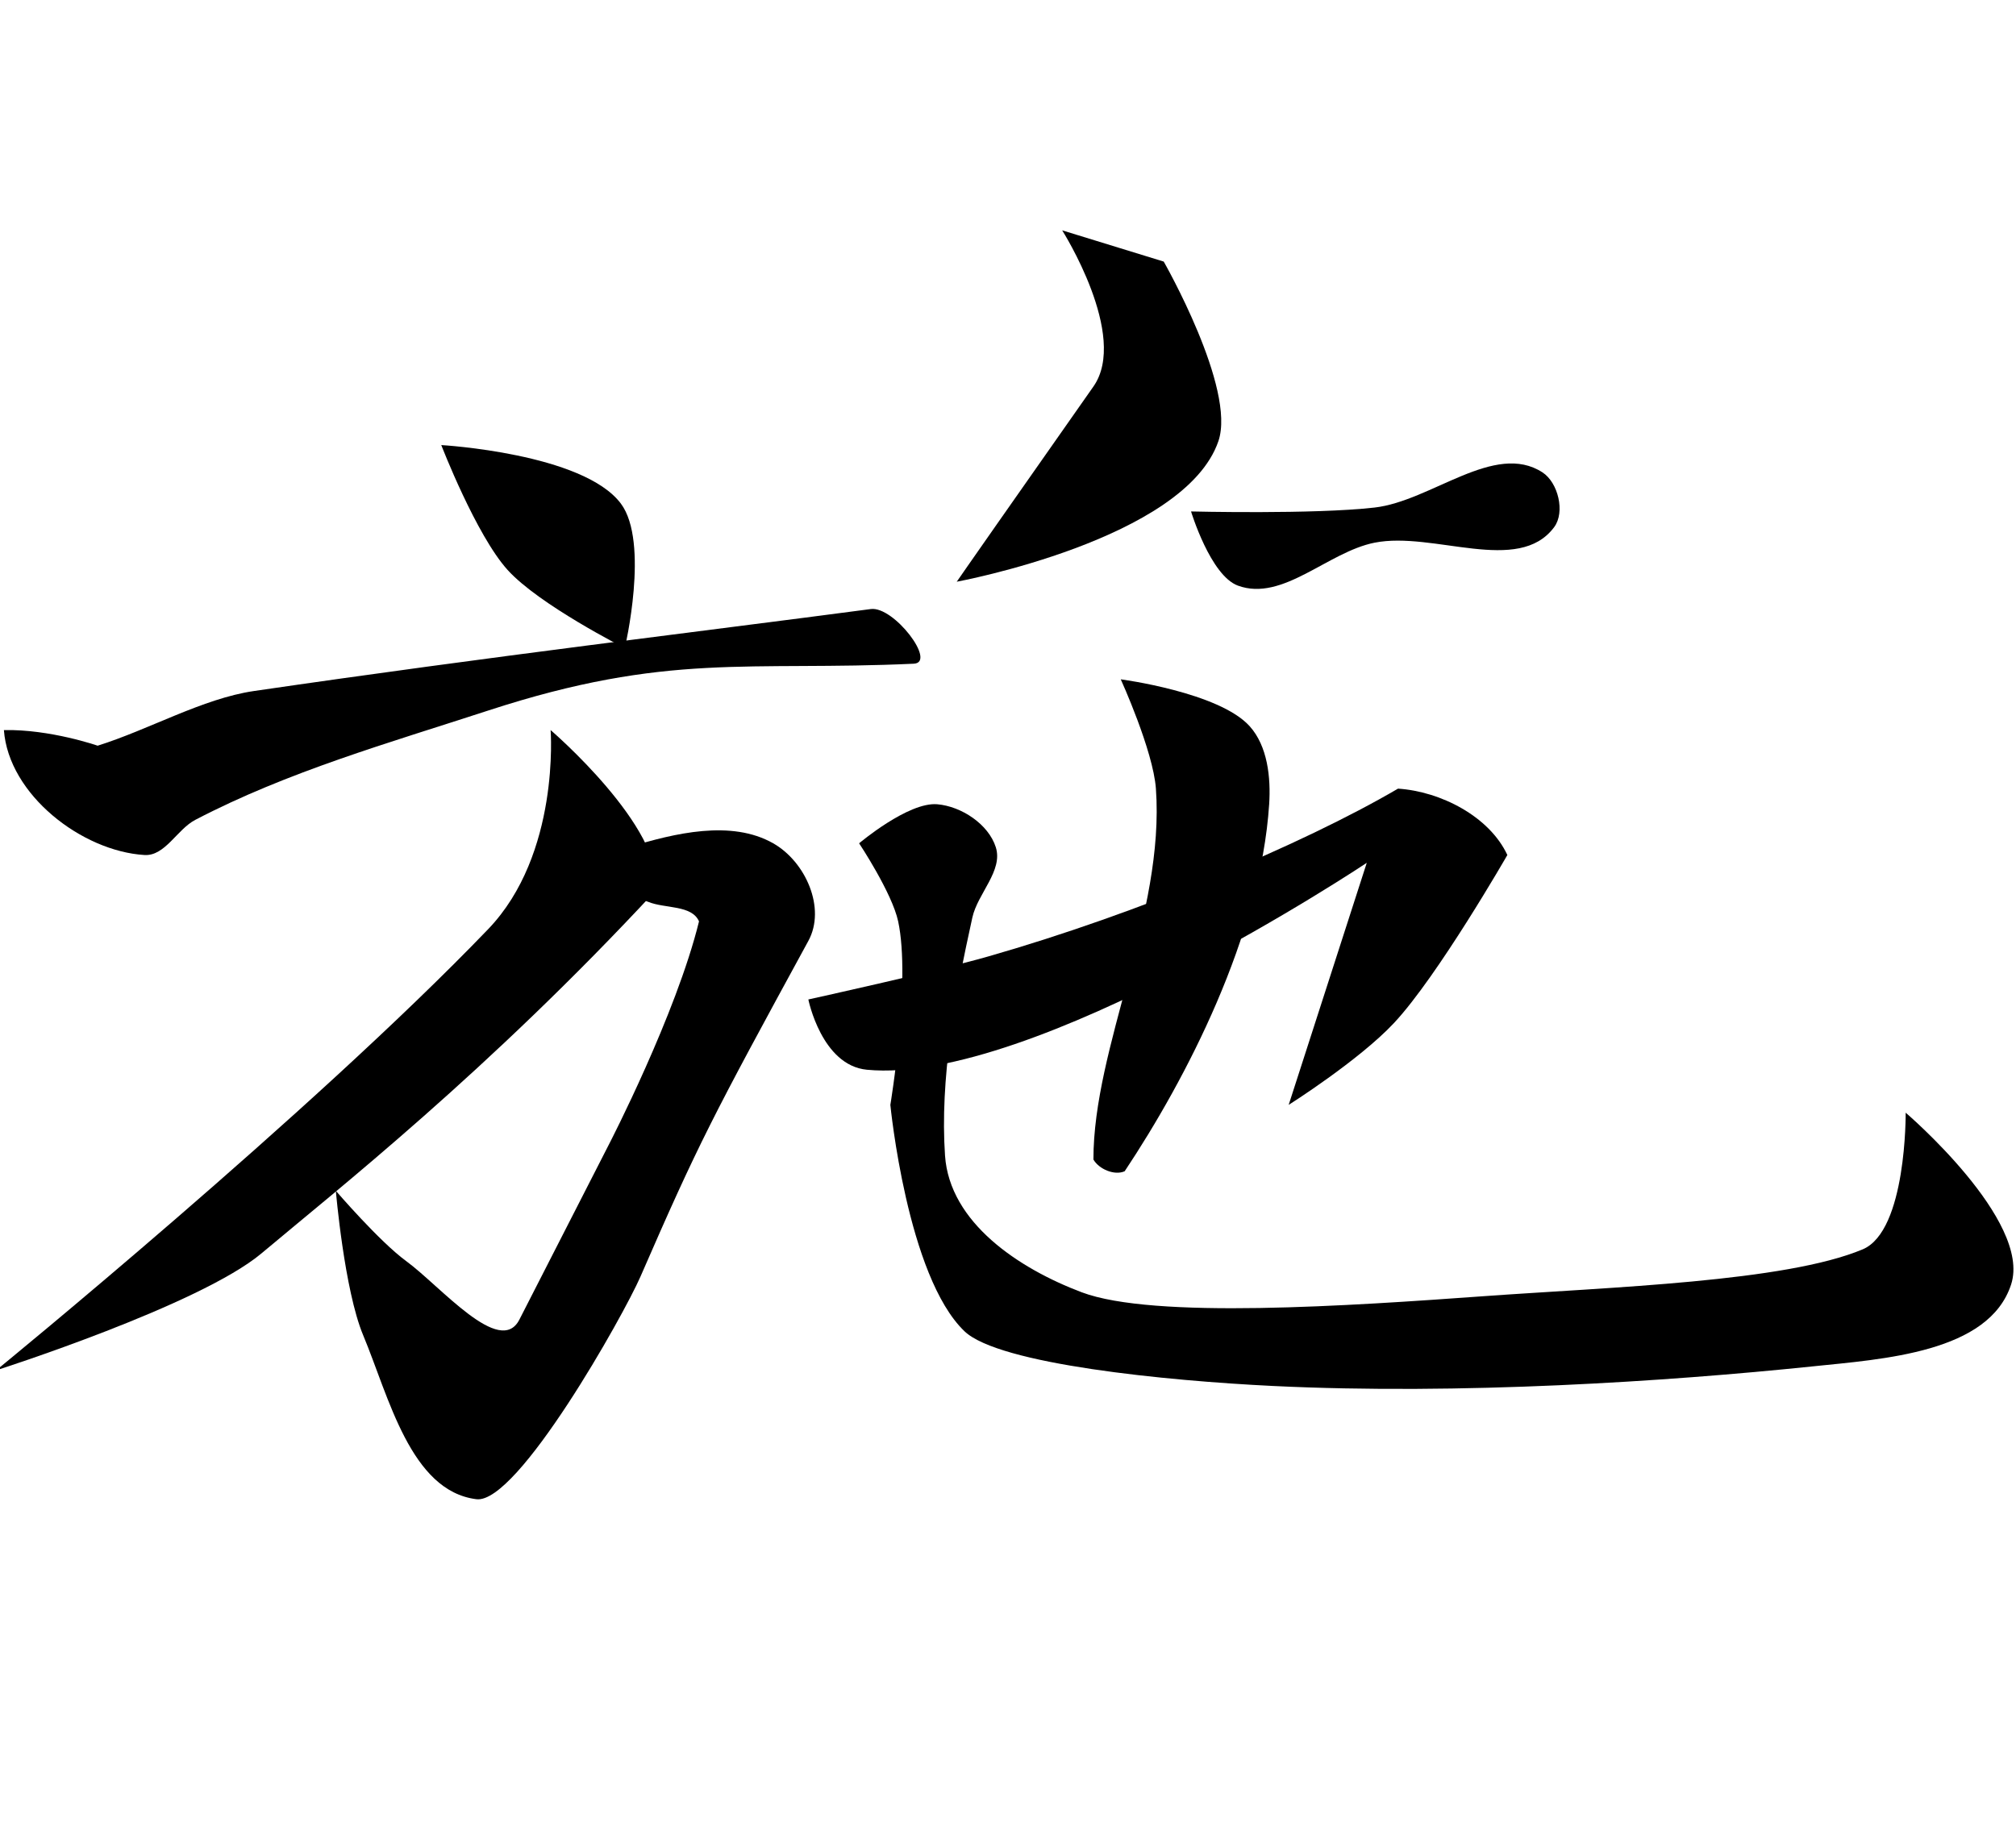 <?xml version="1.0" encoding="UTF-8" standalone="no"?>
<!-- Created with Inkscape (http://www.inkscape.org/) -->

<svg
   xmlns:dc="http://purl.org/dc/elements/1.1/"
   xmlns:cc="http://creativecommons.org/ns#"
   xmlns:rdf="http://www.w3.org/1999/02/22-rdf-syntax-ns#"
   xmlns:svg="http://www.w3.org/2000/svg"
   xmlns="http://www.w3.org/2000/svg"
   xmlns:sodipodi="http://sodipodi.sourceforge.net/DTD/sodipodi-0.dtd"
   xmlns:inkscape="http://www.inkscape.org/namespaces/inkscape"
   version="1.1"
   id="svg869"
   width="560"
   height="512"
   viewBox="0 0 560 512"
   sodipodi:docname="U+65BD.svg"
   inkscape:version="0.92.4 (5da689c313, 2019-01-14)">
  <defs
     id="defs873" />
  <sodipodi:namedview
     pagecolor="#ffffff"
     bordercolor="#666666"
     borderopacity="1"
     objecttolerance="10"
     gridtolerance="10"
     guidetolerance="10"
     inkscape:pageopacity="0"
     inkscape:pageshadow="2"
     inkscape:window-width="1366"
     inkscape:window-height="705"
     id="namedview871"
     showgrid="false"
     inkscape:zoom="0.921875"
     inkscape:cx="279.7746"
     inkscape:cy="253.17958"
     inkscape:window-x="-8"
     inkscape:window-y="-8"
     inkscape:window-maximized="1"
     inkscape:current-layer="svg869" />
  <path
     style="fill:#000000;stroke:none;stroke-width:1px;stroke-linecap:butt;stroke-linejoin:miter;stroke-opacity:1;fill-opacity:1"
     d="m 122.576,123.661 c 0,0 9.649,24.997 18.441,34.712 8.748,9.666 32.542,21.695 32.542,21.695 0,0 6.922,-29.411 -1.085,-40.136 -10.466,-14.019 -49.898,-16.271 -49.898,-16.271 z"
     id="path1426"
     inkscape:connector-curvature="0"
     sodipodi:nodetypes="cscsc" />
  <path
     style="fill:#000000;stroke:none;stroke-width:1px;stroke-linecap:butt;stroke-linejoin:miter;stroke-opacity:1;fill-opacity:1"
     d="m 1.085,202.847 c 1.309,17.95 21.667,33.658 39.051,34.712 5.707,0.346 9.034,-7.115 14.102,-9.763 25.657,-13.404 53.838,-21.391 81.356,-30.373 50.017,-16.325 72.278,-10.889 118.237,-13.017 6.431,-0.298 -5.55,-16.031 -11.932,-15.186 C 192.853,175.708 137.24,182.252 70.508,192 c -14.154,2.068 -29.24,10.774 -43.39,15.186 0,0 -13.18,-4.603 -26.034,-4.339 z"
     id="path1428"
     inkscape:connector-curvature="0"
     sodipodi:nodetypes="csssssssc" />
  <path
     style="fill:#000000;stroke:none;stroke-width:1px;stroke-linecap:butt;stroke-linejoin:miter;stroke-opacity:1;fill-opacity:1"
     d="m 174.644,235.39 c -4.508,1.379 -12.296,2.893 -11.932,7.593 0.487,6.296 11.515,5.194 17.356,7.593 4.658,1.914 12.094,0.805 14.102,5.424 -6.326,25.806 -24.949,61.831 -24.949,61.831 l -24.949,48.814 c -5.373,10.512 -21.928,-9.303 -31.458,-16.271 -7.43,-5.433 -19.525,-19.525 -19.525,-19.525 0,0 2.346,27.572 7.593,40.136 7.113,17.029 13.144,43.28 31.458,45.559 11.443,1.424 40.957,-51.258 45.559,-61.831 16.113,-37.02 19.891,-44.22 46.644,-93.288 4.959,-9.096 -0.754,-22.001 -9.763,-27.119 -11.637,-6.611 -27.338,-2.83 -40.136,1.085 z"
     id="path1434"
     inkscape:connector-curvature="0"
     sodipodi:nodetypes="sssccsscssssss" />
  <path
     style="fill:#000000;stroke:none;stroke-width:1px;stroke-linecap:butt;stroke-linejoin:miter;stroke-opacity:1;fill-opacity:1"
     d="m 152.949,202.847 c 0,0 2.68,34.467 -17.356,55.322 -49.064,51.07 -136.678,122.576 -136.678,122.576 0,0 56.606,-18.095 73.763,-32.542 20.61,-17.356 62.952,-50.577 109.559,-100.881 2.288,-17.405 -29.288,-44.475 -29.288,-44.475 z"
     id="path1436"
     inkscape:connector-curvature="0"
     sodipodi:nodetypes="cscscc" />
  <path
     style="fill:#000000;stroke:none;stroke-width:1px;stroke-linecap:butt;stroke-linejoin:miter;stroke-opacity:1;fill-opacity:1"
     d="m 295.051,64 c 0,0 18.587,29.284 8.678,43.39 -20.796,29.602 -38.022,54.275 -37.966,54.237 0,0 63.331,-11.705 72.678,-39.051 4.996,-14.616 -15.186,-49.898 -15.186,-49.898 v 0 z"
     id="path1438"
     inkscape:connector-curvature="0"
     sodipodi:nodetypes="cscscsc" />
  <path
     style="fill:#000000;stroke:none;stroke-width:1px;stroke-linecap:butt;stroke-linejoin:miter;stroke-opacity:1;fill-opacity:1"
     d="m 330.847,142.102 c 0,0 5.388,17.813 13.017,20.61 12.455,4.567 24.953,-9.354 37.966,-11.932 16.377,-3.245 39.975,9.087 49.898,-4.339 3.077,-4.163 1.086,-12.364 -3.254,-15.186 -13.316,-8.661 -30.862,7.959 -46.644,9.763 -16.888,1.93 -50.983,1.085 -50.983,1.085 z"
     id="path1440"
     inkscape:connector-curvature="0"
     sodipodi:nodetypes="csssssc" />
  <path
     style="fill:#000000;stroke:none;stroke-width:1px;stroke-linecap:butt;stroke-linejoin:miter;stroke-opacity:1;fill-opacity:1"
     d="m 224.542,277.695 c 0,0 3.673,18.323 16.271,19.525 46.041,4.395 138.847,-57.492 138.847,-57.492 l -21.695,67.254 c 0,0 19.552,-12.357 29.288,-22.78 12.142,-12.998 31.458,-46.644 31.458,-46.644 -5,-10.737 -18.554,-17.666 -30.373,-18.441 -26.701,15.625 -72.491,34.811 -113.898,46.644 -14.75,4.215 -49.898,11.932 -49.898,11.932 z"
     id="path1442"
     inkscape:connector-curvature="0"
     sodipodi:nodetypes="csccsscsc" />
  <path
     style="fill:#000000;stroke:none;stroke-width:1px;stroke-linecap:butt;stroke-linejoin:miter;stroke-opacity:1;fill-opacity:1"
     d="m 311.322,188.746 c 0,0 8.997,19.766 9.763,30.373 2.508,34.744 -17.386,71.781 -17.356,103.051 1.542,2.677 5.855,4.51 8.678,3.254 17.103,-25.692 37.763,-65.516 40.136,-101.966 0.484,-7.438 -0.433,-16.158 -5.424,-21.695 -8.5,-9.431 -35.797,-13.017 -35.797,-13.017 z"
     id="path1444"
     inkscape:connector-curvature="0"
     sodipodi:nodetypes="csccssc" />
  <path
     style="fill:#000000;stroke:none;stroke-width:1px;stroke-linecap:butt;stroke-linejoin:miter;stroke-opacity:1;fill-opacity:1"
     d="m 238.644,234.305 c 0,0 9.158,13.788 10.847,21.695 3.555,16.634 -2.17,50.983 -2.17,50.983 0,0 4.652,47.672 20.61,62.915 9.592,9.162 56.154,13.751 85.695,15.186 52.023,2.527 109.425,-1.245 149.695,-5.424 19.836,-2.058 49.145,-3.817 55.322,-22.78 5.781,-17.748 -29.288,-47.729 -29.288,-47.729 0,0 0.298,32.829 -11.932,37.966 -21.494,9.028 -69.822,10.469 -105.22,13.017 -37.149,2.674 -91.794,6.444 -111.729,-1.085 -17.475,-6.6 -36.681,-19.33 -37.966,-37.966 -1.455,-21.109 2.792,-44.494 7.593,-66.169 1.484,-6.698 8.589,-12.988 6.508,-19.525 -2.04,-6.409 -9.569,-11.364 -16.271,-11.932 -8.056,-0.683 -21.695,10.847 -21.695,10.847 z"
     id="path1446"
     inkscape:connector-curvature="0"
     sodipodi:nodetypes="cscsssscsssssssc" />
</svg>
